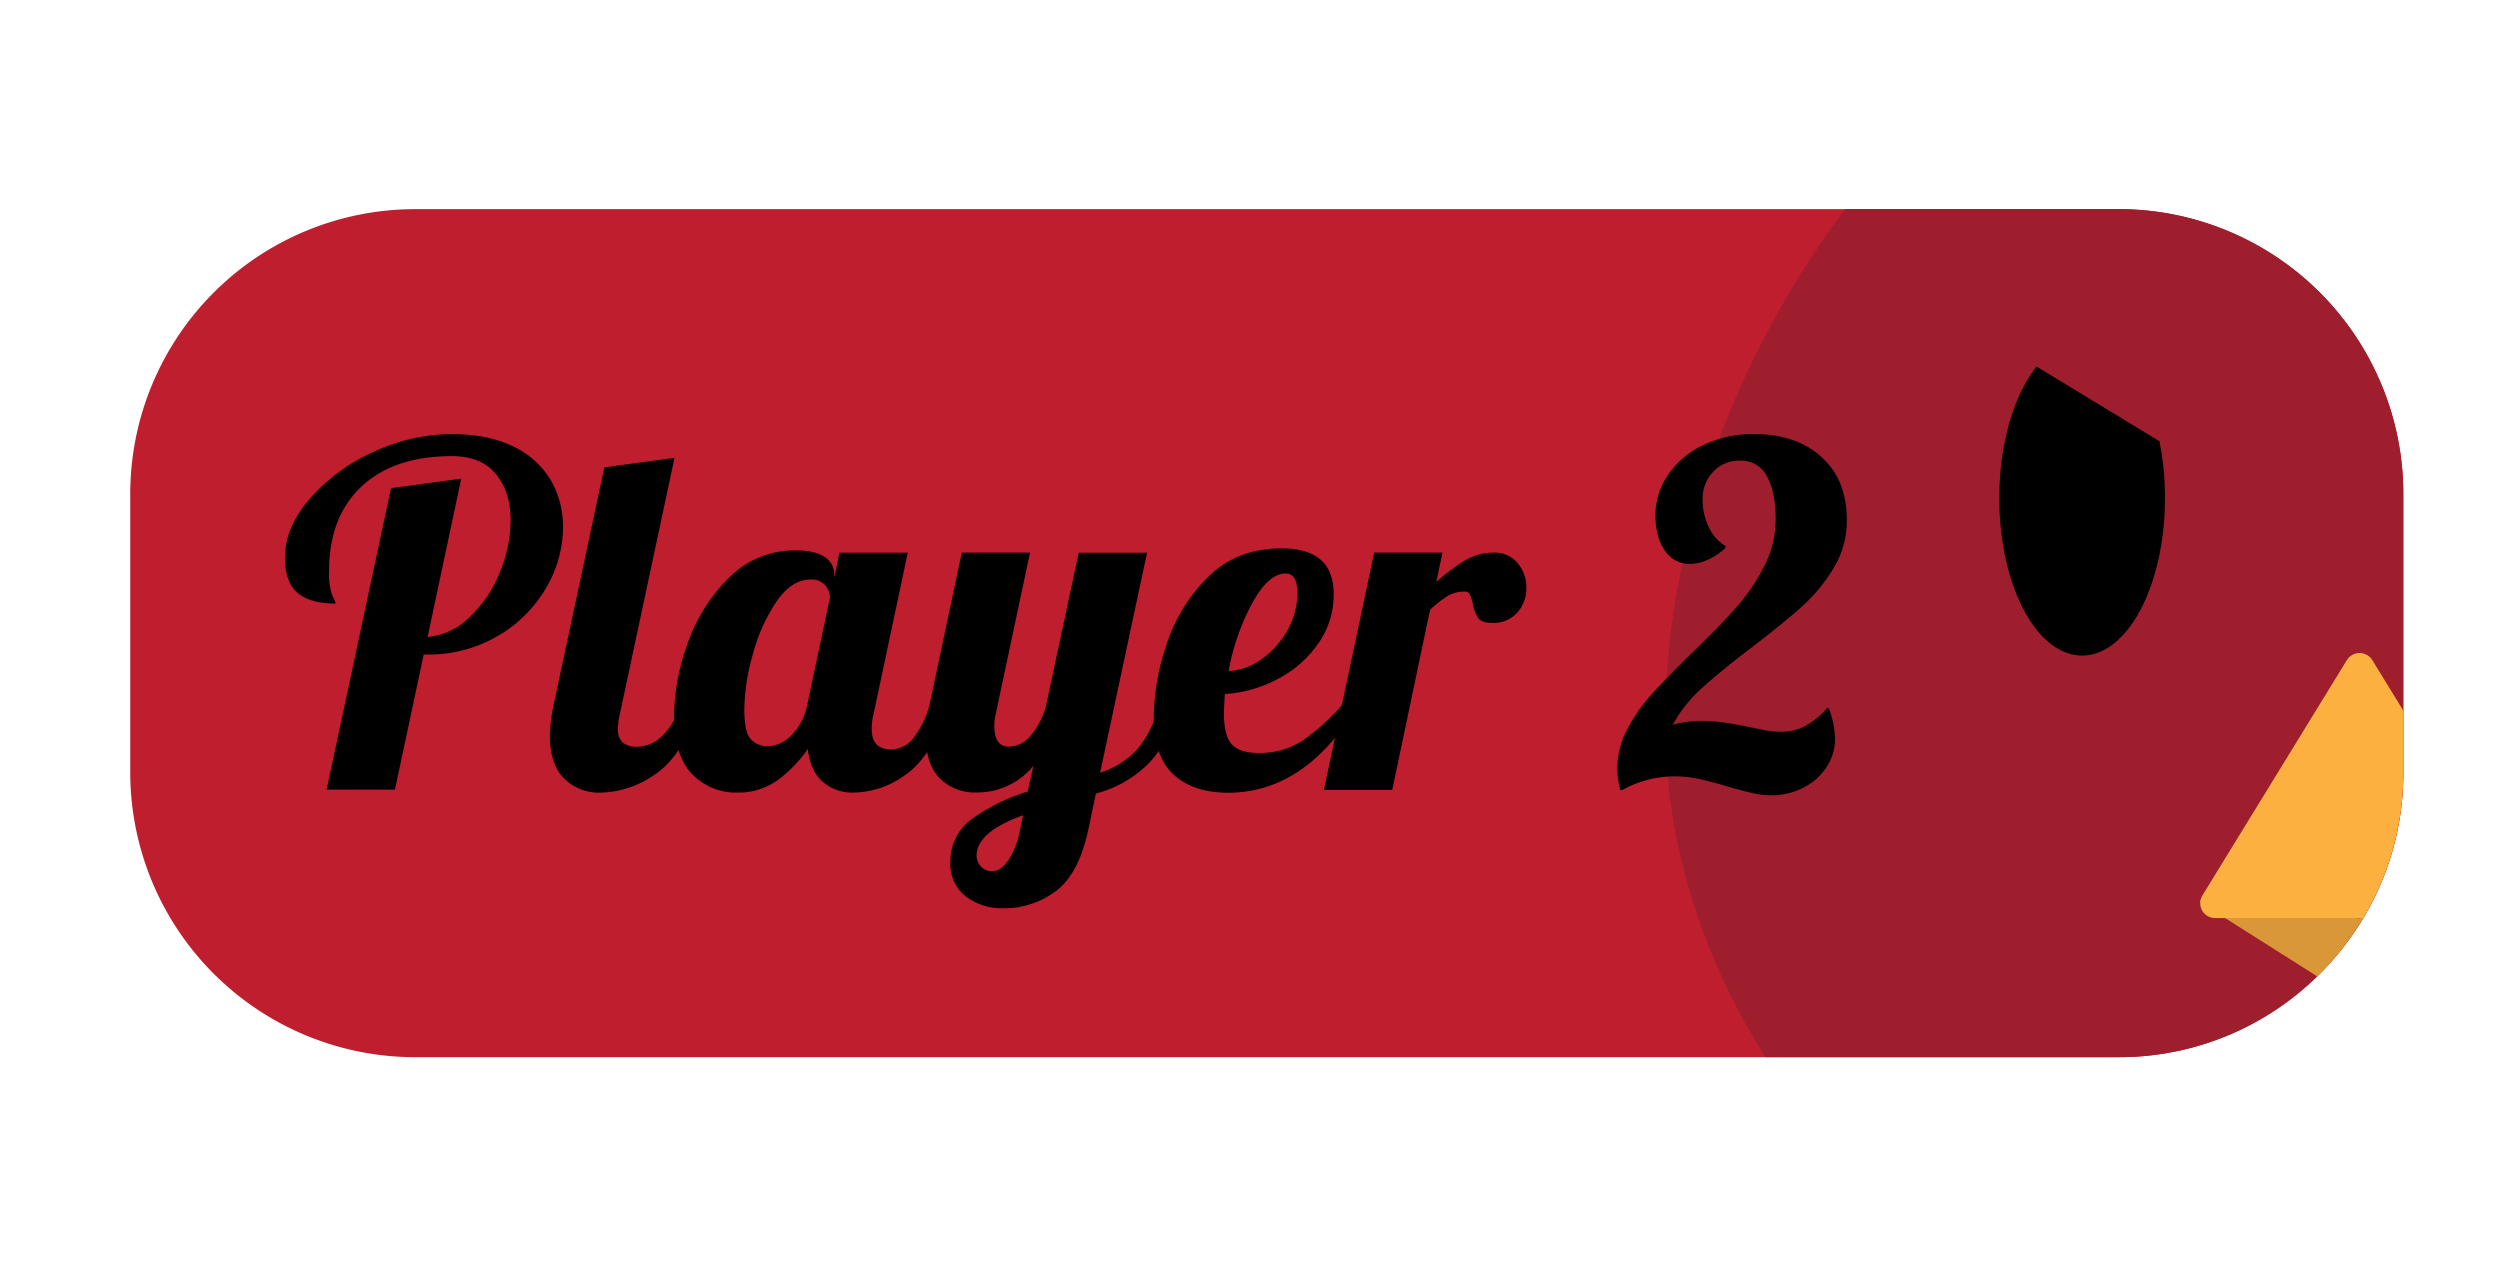 <svg id="df92910b-ffa2-4df3-8cf6-64e83d875ea7" data-name="Layer 1" xmlns="http://www.w3.org/2000/svg" viewBox="0 0 595.01 301.32"><title>game_state-</title><path d="M572,117.39V184a67,67,0,0,1-9.42,34.31l-.12.2a68.52,68.52,0,0,1-10.93,13.84,67.42,67.42,0,0,1-47.15,19.26H98.6A67.82,67.82,0,0,1,31,184V117.39A67.81,67.81,0,0,1,98.6,49.78H504.38A67.81,67.81,0,0,1,572,117.39Z" fill="#be1e2d"/><path d="M572,117.39V184a67,67,0,0,1-9.42,34.31l-.12.2a68.52,68.52,0,0,1-10.93,13.84,67.42,67.42,0,0,1-47.15,19.26H420.22a154.72,154.72,0,0,1-21.37-53c-9.12-47.7,7.31-105,40.35-148.85h65.18A67.81,67.81,0,0,1,572,117.39Z" fill="#9e1e2d"/><path d="M562.58,218.35l-.12.2a68.52,68.52,0,0,1-10.93,13.84l-21.91-13.87-5.42-3.43a1.33,1.33,0,0,1-.5-.52,0,0,0,0,1,0,0,.26.26,0,0,1,0-.17.43.43,0,0,1,.11-.25q.5-.66,3.45-1.14l34.07,5.56Z" fill="#d99737"/><path d="M564.63,157.13l7.37,12V184a67,67,0,0,1-9.42,34.31l-.12.2H561.3l-31.68,0h-2.4a3.54,3.54,0,0,1-3.52-4,0,0,0,0,1,0,0,2.07,2.07,0,0,1,.08-.42,3.44,3.44,0,0,1,.42-1l34.37-56A3.56,3.56,0,0,1,564.63,157.13Z" fill="#fbb040"/><path d="M515.27,118.55c0,20.69-8.83,37.47-19.73,37.47s-19.7-16.78-19.7-37.47c0-13.12,3.54-24.61,8.87-31.31L513.94,105A66.83,66.83,0,0,1,515.27,118.55Z"/><path d="M93.07,116.18l16.7-2.26-8,37.69a16.37,16.37,0,0,0,10-4.74,29.8,29.8,0,0,0,7.17-10.61,32.5,32.5,0,0,0,2.59-12.41q0-6.76-3.49-11c-2.34-2.86-5.83-4.29-10.5-4.29q-13.76,0-21.49,7.22t-7.73,20.19a14.89,14.89,0,0,0,.79,5.81,9.49,9.49,0,0,1,.79,1.87q-6.09,0-9.08-2.54t-3-8.41q0-7.22,5.92-14A43.93,43.93,0,0,1,88.9,107.55a44.12,44.12,0,0,1,18.5-4.23q8.91,0,14.89,3a20.68,20.68,0,0,1,8.86,8.07A21.94,21.94,0,0,1,134,125.54a28.51,28.51,0,0,1-4,14.33,31.5,31.5,0,0,1-11.45,11.45,32.65,32.65,0,0,1-17.15,4.46h-.56L94,187.93H77.73Z"/><path d="M134.2,185.23q-3.33-3.39-3.33-10.16a39.21,39.21,0,0,1,.9-7.33l12.07-56.52,16.7-2.26-13,60.92a14.06,14.06,0,0,0-.45,3.61,4.12,4.12,0,0,0,1.08,3.22,5.25,5.25,0,0,0,3.55,1,8.57,8.57,0,0,0,6.09-2.77,15.81,15.81,0,0,0,4.06-7.16h4.74q-4.17,12.18-10.72,16.53a23.38,23.38,0,0,1-13,4.34A11.71,11.71,0,0,1,134.2,185.23Z"/><path d="M164.71,184.21q-4.28-4.4-4.28-13.76a51.74,51.74,0,0,1,3.32-17.55,40.42,40.42,0,0,1,9.93-15.57A21.87,21.87,0,0,1,189.42,131c3.08,0,5.38.53,6.88,1.58a4.85,4.85,0,0,1,2.26,4.17v.79l1.24-6h16.25l-8.13,38.36a14.06,14.06,0,0,0-.45,3.61c0,3.24,1.54,4.85,4.63,4.85a6.8,6.8,0,0,0,5.47-2.93,22.19,22.19,0,0,0,3.67-7.67H226q-4.18,12.18-10.33,16.53a21.33,21.33,0,0,1-12.35,4.34,10.8,10.8,0,0,1-7.62-2.65c-1.92-1.77-3.06-4.34-3.44-7.73a31.21,31.21,0,0,1-7.28,7.5,15.87,15.87,0,0,1-9.53,2.88A14.36,14.36,0,0,1,164.71,184.21ZM188.35,175a14,14,0,0,0,3.78-7.28l5.41-25.5a4.6,4.6,0,0,0-1.12-2.88,4.22,4.22,0,0,0-3.5-1.41q-4.51,0-8.12,5.25a41.63,41.63,0,0,0-5.65,12.64,50.09,50.09,0,0,0-2,13q0,5.64,1.64,7.22a5.56,5.56,0,0,0,4,1.58A8.18,8.18,0,0,0,188.35,175Z"/><path d="M229.81,213.32a9.69,9.69,0,0,1-3.61-8.12,12.29,12.29,0,0,1,5.19-10.33,44.89,44.89,0,0,1,13.2-6.48l1.35-6.1a17.24,17.24,0,0,1-13.54,6.32,11.73,11.73,0,0,1-8.74-3.38q-3.33-3.39-3.33-10.16a38.53,38.53,0,0,1,.91-7.33l7.67-36.22h16.24L237,169.88a11.46,11.46,0,0,0-.34,2.82q0,5,3.39,5a6.81,6.81,0,0,0,5.19-2.54,18.79,18.79,0,0,0,3.61-6.71l7.89-36.9H273l-11.17,52.35a20,20,0,0,0,8.69-5.41q3.27-3.61,5.53-10.72h4.74q-3.06,10-8.24,14.72a27.69,27.69,0,0,1-11.73,6.38l-1.7,8.12q-2.25,10.93-7.78,15.06a20.41,20.41,0,0,1-12.52,4.12A14.24,14.24,0,0,1,229.81,213.32ZM240,204.74a20.29,20.29,0,0,0,2.82-7.44l.68-3.27q-11.06,4-11.06,9.59a3.75,3.75,0,0,0,1,2.59,3.62,3.62,0,0,0,2.82,1.13Q238.16,207.34,240,204.74Z"/><path d="M279.22,184.27q-4.62-4.35-4.62-13.6a55.63,55.63,0,0,1,3-17.15,39.84,39.84,0,0,1,9.92-16.19q6.89-6.83,17.49-6.82,12.4,0,12.41,10.83A20.21,20.21,0,0,1,313.86,153a26.65,26.65,0,0,1-9.59,8.52,31,31,0,0,1-12.75,3.66c-.15,2.26-.22,3.77-.22,4.52,0,3.68.63,6.18,1.91,7.5s3.35,2,6.21,2a18.77,18.77,0,0,0,10.44-2.82,50.91,50.91,0,0,0,9.53-8.57h3.83q-12.51,20.87-31,20.87Q283.85,188.61,279.22,184.27Zm21.16-27.47a20.63,20.63,0,0,0,6.09-6.89,17.89,17.89,0,0,0,2.31-8.8q0-4.62-2.82-4.62c-2.7,0-5.36,2.37-7.95,7.11a53.91,53.91,0,0,0-5.59,16.13A14.9,14.9,0,0,0,300.38,156.8Z"/><path d="M327.06,131.52h16.25l-1.47,7a44.82,44.82,0,0,1,6.94-5.19,13.14,13.14,0,0,1,6.71-1.81,7,7,0,0,1,5.7,2.49,9,9,0,0,1,2.09,6,8.53,8.53,0,0,1-2.15,5.76,7.49,7.49,0,0,1-6,2.48c-1.65,0-2.76-.39-3.33-1.18a9.1,9.1,0,0,1-1.29-3.44,10.34,10.34,0,0,0-.68-2.15,1.27,1.27,0,0,0-1.24-.68,7.91,7.91,0,0,0-4,1,27.61,27.61,0,0,0-4.23,3.33l-9,42.87H315.1Z"/><path d="M416.92,188.72q-2.43-.56-5.92-1.58-4.19-1.23-6.88-1.8a27.41,27.41,0,0,0-5.65-.57,26,26,0,0,0-12.41,3.28h-.45a21.89,21.89,0,0,1-.67-5.31,19.58,19.58,0,0,1,2.42-9.3,41,41,0,0,1,5.92-8.41q3.5-3.83,9.59-9.81,6.44-6.21,10.38-10.67a46,46,0,0,0,6.66-9.81,24.53,24.53,0,0,0,2.71-11.23q0-6.42-2.09-10.15a6.84,6.84,0,0,0-6.37-3.72,8.38,8.38,0,0,0-6.43,2.65,9.12,9.12,0,0,0-2.49,6.48,14.77,14.77,0,0,0,1.53,6.83,10,10,0,0,0,3.89,4.34v.46a15.24,15.24,0,0,1-4.18,2.82,10.76,10.76,0,0,1-4.4,1,7,7,0,0,1-5.81-3.16Q394,127.92,394,122.5a16.88,16.88,0,0,1,2.77-9.14,20.52,20.52,0,0,1,8.18-7.22,27.2,27.2,0,0,1,12.74-2.82q9.83,0,15.86,5.47t6,15.06a21.57,21.57,0,0,1-3.1,11.28,40.09,40.09,0,0,1-7.62,9.26q-4.51,4.05-12.07,9.81t-11.84,9.7a32,32,0,0,0-6.77,8.58,26.24,26.24,0,0,1,7-.91,37.25,37.25,0,0,1,5.64.46q2.94.45,5.53,1c.3.08,1.3.28,3,.62a23.45,23.45,0,0,0,4.57.51,12.37,12.37,0,0,0,5.64-1.3,19.11,19.11,0,0,0,5.42-4.45l.33.22a22,22,0,0,1,1.47,7,12.36,12.36,0,0,1-2.09,7.05,14.3,14.3,0,0,1-5.58,4.85,16.52,16.52,0,0,1-7.45,1.75A20.48,20.48,0,0,1,416.92,188.72Z"/></svg>